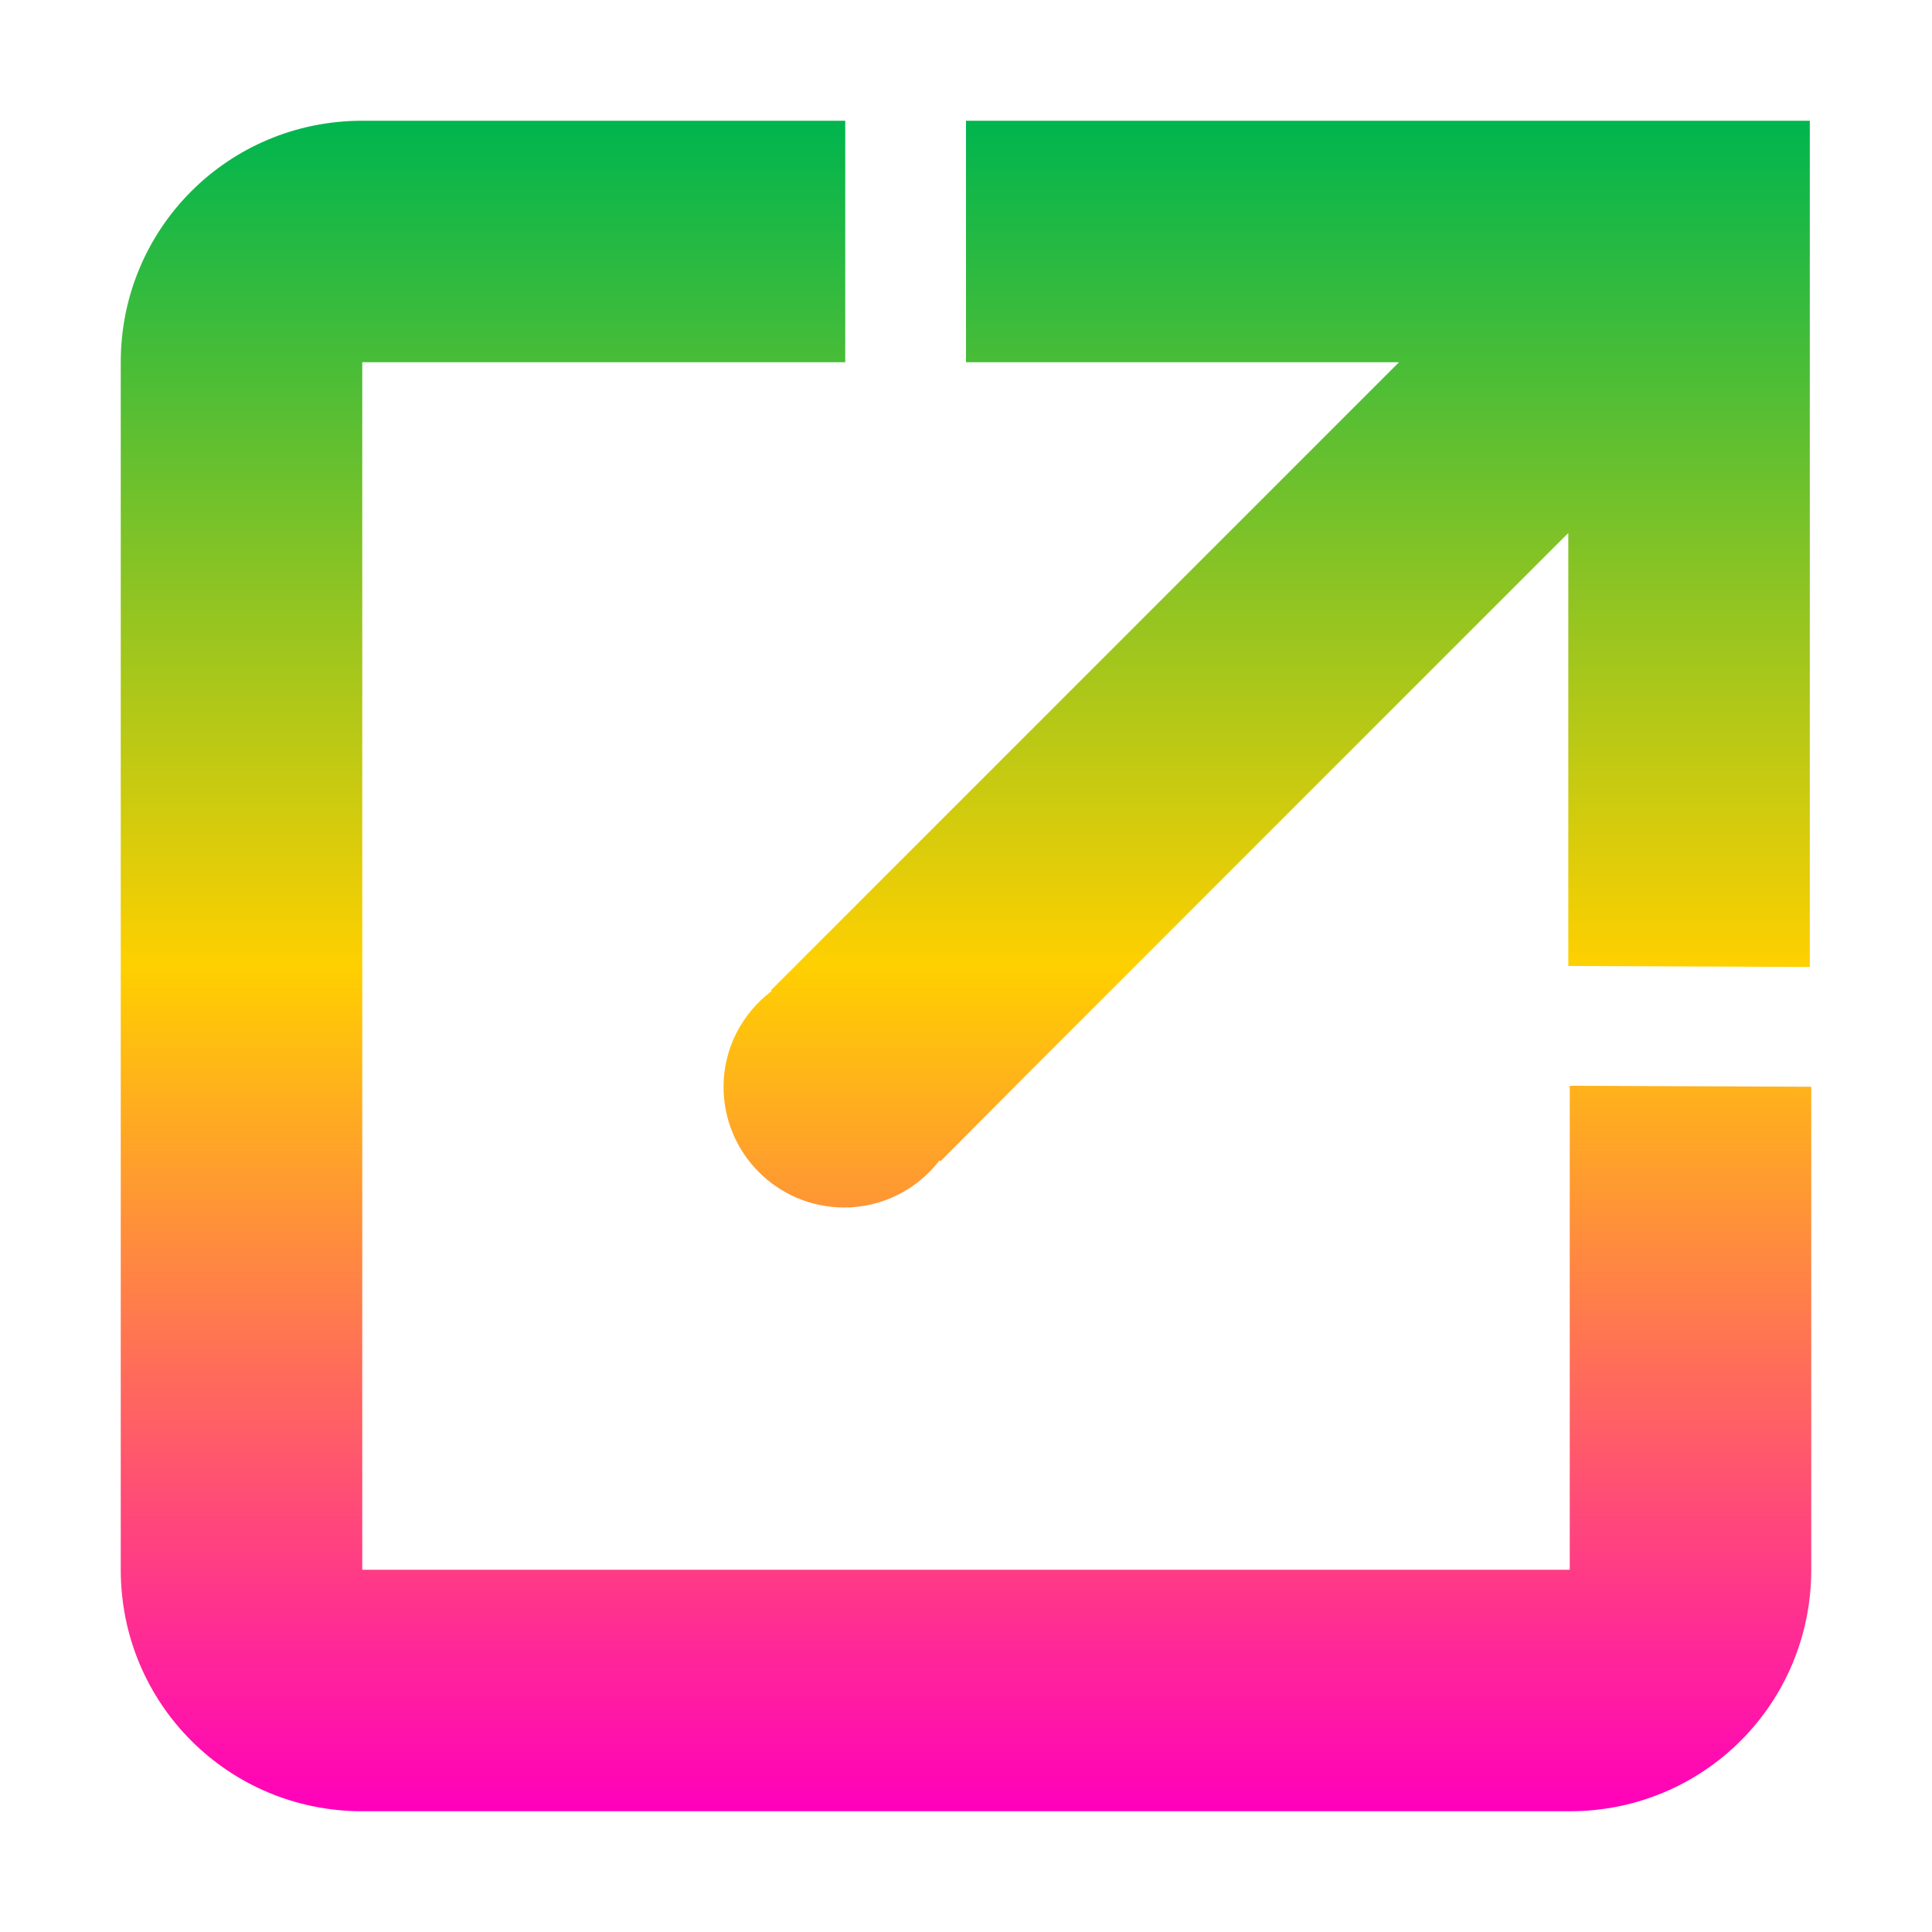 <svg xmlns="http://www.w3.org/2000/svg" xmlns:xlink="http://www.w3.org/1999/xlink" width="16" height="16" viewBox="0 0 16 16" version="1.1"><defs><linearGradient id="linear0" x1="0%" x2="0%" y1="0%" y2="100%"><stop offset="0%" style="stop-color:#00b54e; stop-opacity:1"/><stop offset="50%" style="stop-color:#ffd000; stop-opacity:1"/><stop offset="100%" style="stop-color:#ff00bb; stop-opacity:1"/></linearGradient></defs><g id="surface1"><path style=" stroke:none;fill-rule:nonzero;fill:url(#linear0);fill-opacity:1;" d="M 3 1 C 1.891 1 1 1.891 1 3 L 1 13 C 1 14.109 1.891 15 3 15 L 13 15 C 14.109 15 15 14.109 15 13 L 15 9 L 13 8.992 L 13 13 L 3 13 L 3 3 L 7 3 L 7 1 Z M 8 1 L 8 3 L 11.586 3 L 6.383 8.203 L 6.391 8.207 C 6.141 8.395 5.992 8.688 5.992 9 C 5.992 9.551 6.438 10 6.992 10 C 7.301 10 7.594 9.855 7.781 9.609 L 7.789 9.617 L 8.496 8.906 L 12.988 4.414 L 12.988 8 L 14.988 8.008 L 14.988 1 Z M 8 1 "/></g></svg>
